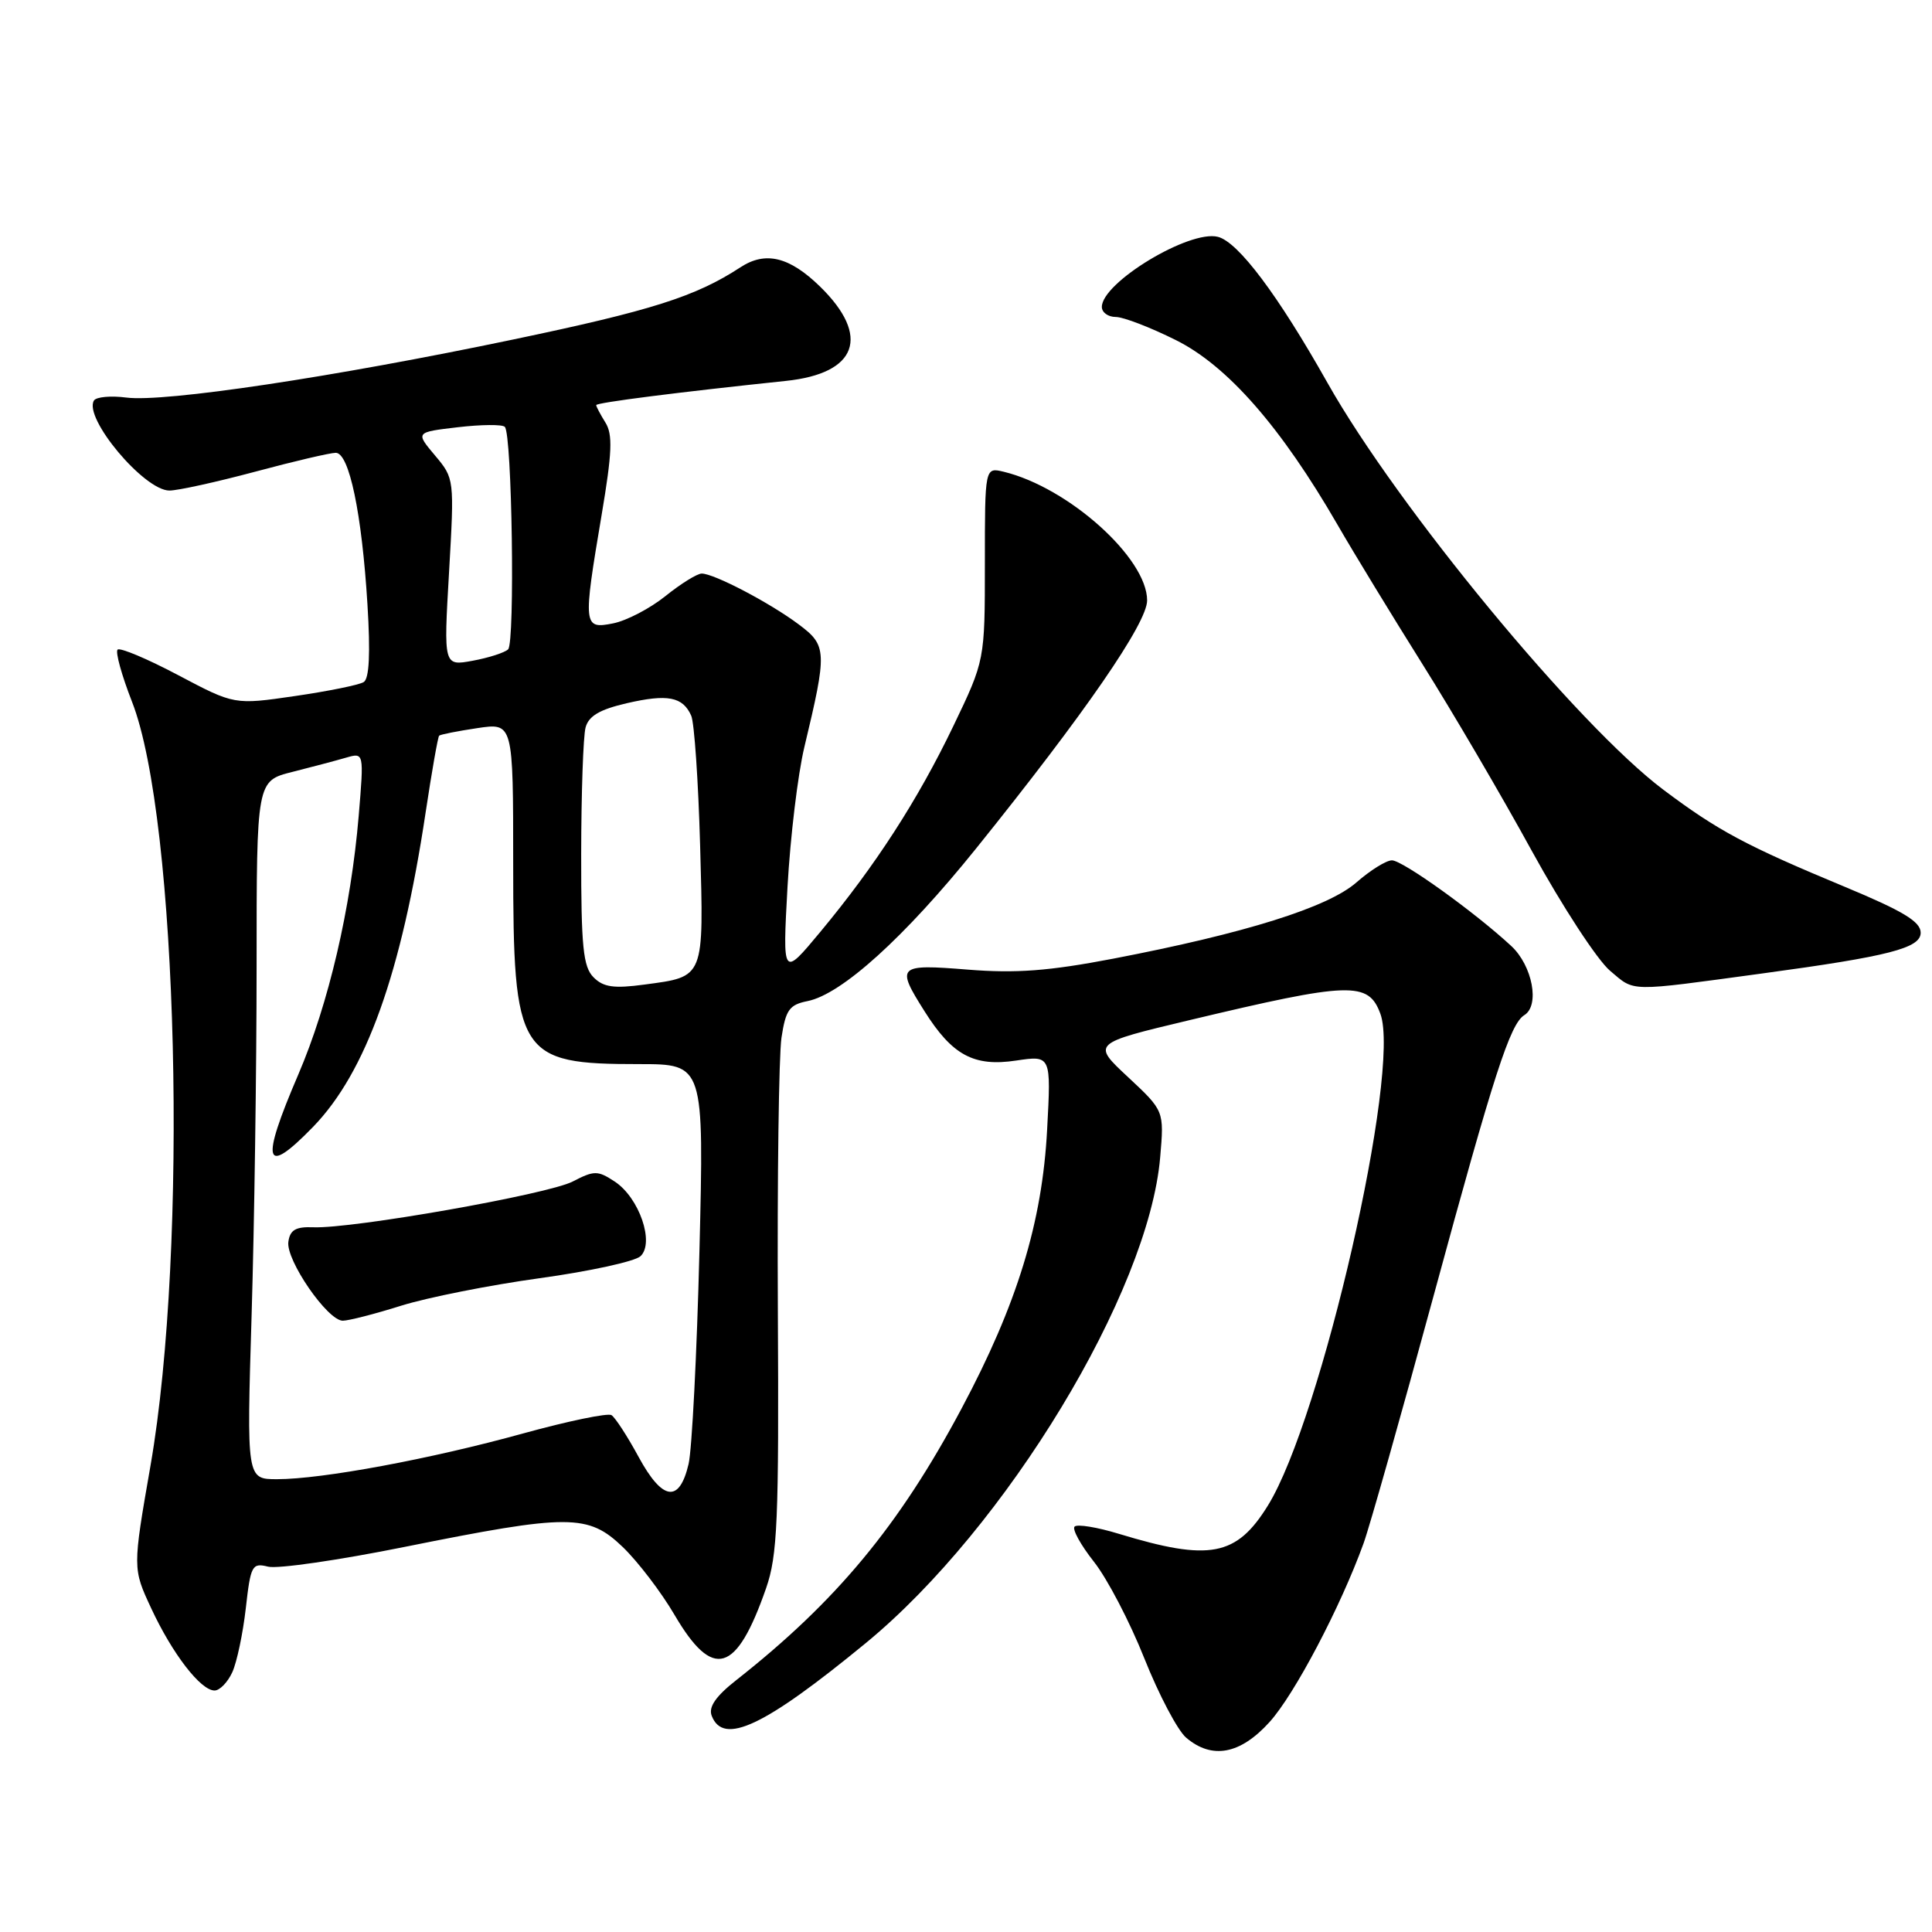 <?xml version="1.0" encoding="UTF-8" standalone="no"?>
<!DOCTYPE svg PUBLIC "-//W3C//DTD SVG 1.1//EN" "http://www.w3.org/Graphics/SVG/1.1/DTD/svg11.dtd" >
<svg xmlns="http://www.w3.org/2000/svg" xmlns:xlink="http://www.w3.org/1999/xlink" version="1.1" viewBox="0 0 256 256">
 <g >
 <path fill="currentColor"
d=" M 168.22 228.18 C 171.54 224.51 177.64 212.91 180.68 204.50 C 181.48 202.30 185.68 187.44 190.02 171.48 C 197.94 142.34 200.10 135.67 201.98 134.51 C 204.06 133.23 203.06 127.96 200.25 125.35 C 195.42 120.87 185.85 114.00 184.44 114.00 C 183.68 114.00 181.57 115.32 179.74 116.92 C 175.97 120.23 165.04 123.66 147.50 127.03 C 138.99 128.66 134.63 128.99 128.25 128.48 C 118.93 127.73 118.69 127.96 122.50 133.99 C 126.18 139.83 129.04 141.37 134.64 140.53 C 139.28 139.84 139.28 139.84 138.75 149.67 C 138.10 161.99 134.78 172.82 127.40 186.66 C 119.14 202.16 110.82 212.19 97.58 222.61 C 94.84 224.76 93.86 226.19 94.30 227.34 C 95.83 231.34 101.27 228.77 114.74 217.70 C 133.30 202.44 152.21 171.23 153.73 153.34 C 154.26 147.19 154.26 147.19 149.47 142.72 C 144.68 138.26 144.68 138.26 157.59 135.18 C 178.94 130.09 181.32 130.01 182.91 134.34 C 185.66 141.85 175.11 187.99 168.01 199.48 C 163.84 206.23 160.29 206.90 148.26 203.24 C 145.38 202.36 142.74 201.93 142.39 202.28 C 142.04 202.62 143.20 204.72 144.95 206.94 C 146.71 209.16 149.71 214.91 151.63 219.74 C 153.55 224.56 156.04 229.29 157.17 230.25 C 160.60 233.17 164.34 232.47 168.22 228.18 Z  M 30.78 221.58 C 31.39 220.25 32.19 216.43 32.57 213.10 C 33.21 207.42 33.40 207.06 35.52 207.59 C 36.76 207.91 44.91 206.73 53.63 204.97 C 75.45 200.58 77.93 200.59 82.53 205.00 C 84.53 206.93 87.62 210.97 89.39 214.00 C 94.48 222.67 97.57 221.76 101.51 210.45 C 103.02 206.12 103.22 201.51 103.07 173.64 C 102.98 156.12 103.20 139.86 103.55 137.50 C 104.11 133.81 104.59 133.13 107.01 132.65 C 111.53 131.74 119.85 124.21 129.32 112.45 C 143.76 94.51 152.00 82.56 152.00 79.56 C 152.00 73.94 141.57 64.59 133.00 62.51 C 130.50 61.91 130.50 61.91 130.50 74.70 C 130.50 87.50 130.50 87.50 126.32 96.21 C 121.60 106.03 116.00 114.69 108.68 123.50 C 103.69 129.50 103.69 129.50 104.35 117.50 C 104.72 110.90 105.72 102.58 106.58 99.00 C 109.62 86.30 109.59 85.54 105.84 82.74 C 102.04 79.89 94.62 76.00 92.98 76.00 C 92.38 76.00 90.22 77.34 88.18 78.98 C 86.14 80.62 83.02 82.25 81.24 82.60 C 77.28 83.39 77.23 82.98 79.72 68.22 C 81.11 59.99 81.21 57.56 80.22 55.99 C 79.55 54.91 79.00 53.87 79.00 53.68 C 79.00 53.35 89.86 51.97 104.15 50.47 C 113.61 49.48 115.39 44.55 108.67 37.98 C 104.61 34.02 101.43 33.24 98.11 35.42 C 92.16 39.30 86.39 41.14 67.93 45.00 C 44.19 49.97 21.79 53.33 16.75 52.68 C 14.69 52.41 12.75 52.59 12.45 53.07 C 11.03 55.37 19.10 65.00 22.45 65.00 C 23.58 65.00 28.69 63.87 33.82 62.50 C 38.95 61.12 43.75 60.00 44.49 60.00 C 46.27 60.00 47.95 68.02 48.69 80.10 C 49.09 86.59 48.93 89.93 48.19 90.38 C 47.58 90.76 43.48 91.59 39.08 92.23 C 31.06 93.40 31.06 93.40 23.61 89.46 C 19.51 87.29 15.89 85.77 15.58 86.08 C 15.27 86.40 16.13 89.50 17.49 92.98 C 23.59 108.54 24.97 165.25 19.95 194.16 C 17.57 207.82 17.57 207.82 20.04 213.12 C 22.84 219.14 26.59 224.00 28.43 224.00 C 29.12 224.00 30.17 222.91 30.78 221.58 Z  M 233.50 128.99 C 250.33 126.71 254.50 125.63 254.50 123.59 C 254.50 122.13 252.19 120.73 244.50 117.53 C 231.32 112.05 227.63 110.07 220.40 104.64 C 209.06 96.12 185.17 67.18 175.90 50.73 C 169.33 39.07 164.06 32.05 161.37 31.38 C 157.59 30.43 146.00 37.44 146.00 40.67 C 146.00 41.40 146.83 42.00 147.84 42.00 C 148.85 42.00 152.44 43.38 155.82 45.07 C 162.66 48.48 169.75 56.59 177.21 69.50 C 179.43 73.35 184.51 81.67 188.48 88.00 C 192.46 94.33 198.99 105.47 202.99 112.78 C 207.00 120.08 211.66 127.22 213.35 128.64 C 216.69 131.45 215.53 131.43 233.50 128.99 Z  M 84.63 193.07 C 83.14 190.32 81.51 187.81 81.02 187.51 C 80.52 187.21 75.26 188.30 69.31 189.94 C 57.06 193.33 42.68 196.00 36.71 196.00 C 32.68 196.00 32.68 196.00 33.34 174.25 C 33.70 162.29 34.00 141.47 34.00 127.99 C 34.00 103.47 34.00 103.47 38.75 102.28 C 41.36 101.62 44.57 100.77 45.87 100.39 C 48.23 99.71 48.23 99.71 47.53 108.10 C 46.50 120.35 43.54 133.02 39.53 142.37 C 34.47 154.14 34.99 156.00 41.48 149.32 C 48.50 142.09 53.20 128.96 56.40 107.64 C 57.22 102.22 58.02 97.65 58.19 97.48 C 58.36 97.32 60.64 96.87 63.25 96.48 C 68.00 95.77 68.00 95.77 68.00 114.44 C 68.00 139.90 68.69 141.00 84.69 141.00 C 93.29 141.00 93.29 141.00 92.68 165.75 C 92.34 179.36 91.69 192.07 91.24 193.99 C 90.02 199.19 87.79 198.88 84.63 193.07 Z  M 53.16 173.01 C 56.65 171.92 64.90 170.28 71.50 169.37 C 78.10 168.46 84.11 167.15 84.86 166.46 C 86.77 164.70 84.70 158.69 81.45 156.56 C 79.20 155.08 78.74 155.08 75.88 156.56 C 72.60 158.26 46.63 162.84 41.50 162.62 C 39.19 162.53 38.43 162.97 38.21 164.54 C 37.86 166.96 43.40 175.00 45.42 175.00 C 46.19 175.00 49.67 174.11 53.16 173.01 Z  M 78.65 129.50 C 77.27 128.12 77.00 125.48 77.01 113.18 C 77.02 105.11 77.28 97.56 77.59 96.40 C 78.00 94.87 79.47 94.01 83.05 93.18 C 88.47 91.93 90.47 92.32 91.59 94.83 C 92.00 95.75 92.53 103.49 92.77 112.04 C 93.26 129.73 93.40 129.39 85.40 130.46 C 81.34 131.01 79.95 130.81 78.65 129.50 Z  M 59.50 75.84 C 60.21 63.46 60.21 63.40 57.63 60.34 C 55.05 57.27 55.05 57.27 60.67 56.61 C 63.76 56.25 66.56 56.22 66.89 56.56 C 67.85 57.50 68.25 85.15 67.33 86.04 C 66.87 86.48 64.76 87.16 62.64 87.55 C 58.78 88.26 58.78 88.26 59.50 75.84 Z "/>
</g>
</svg>
